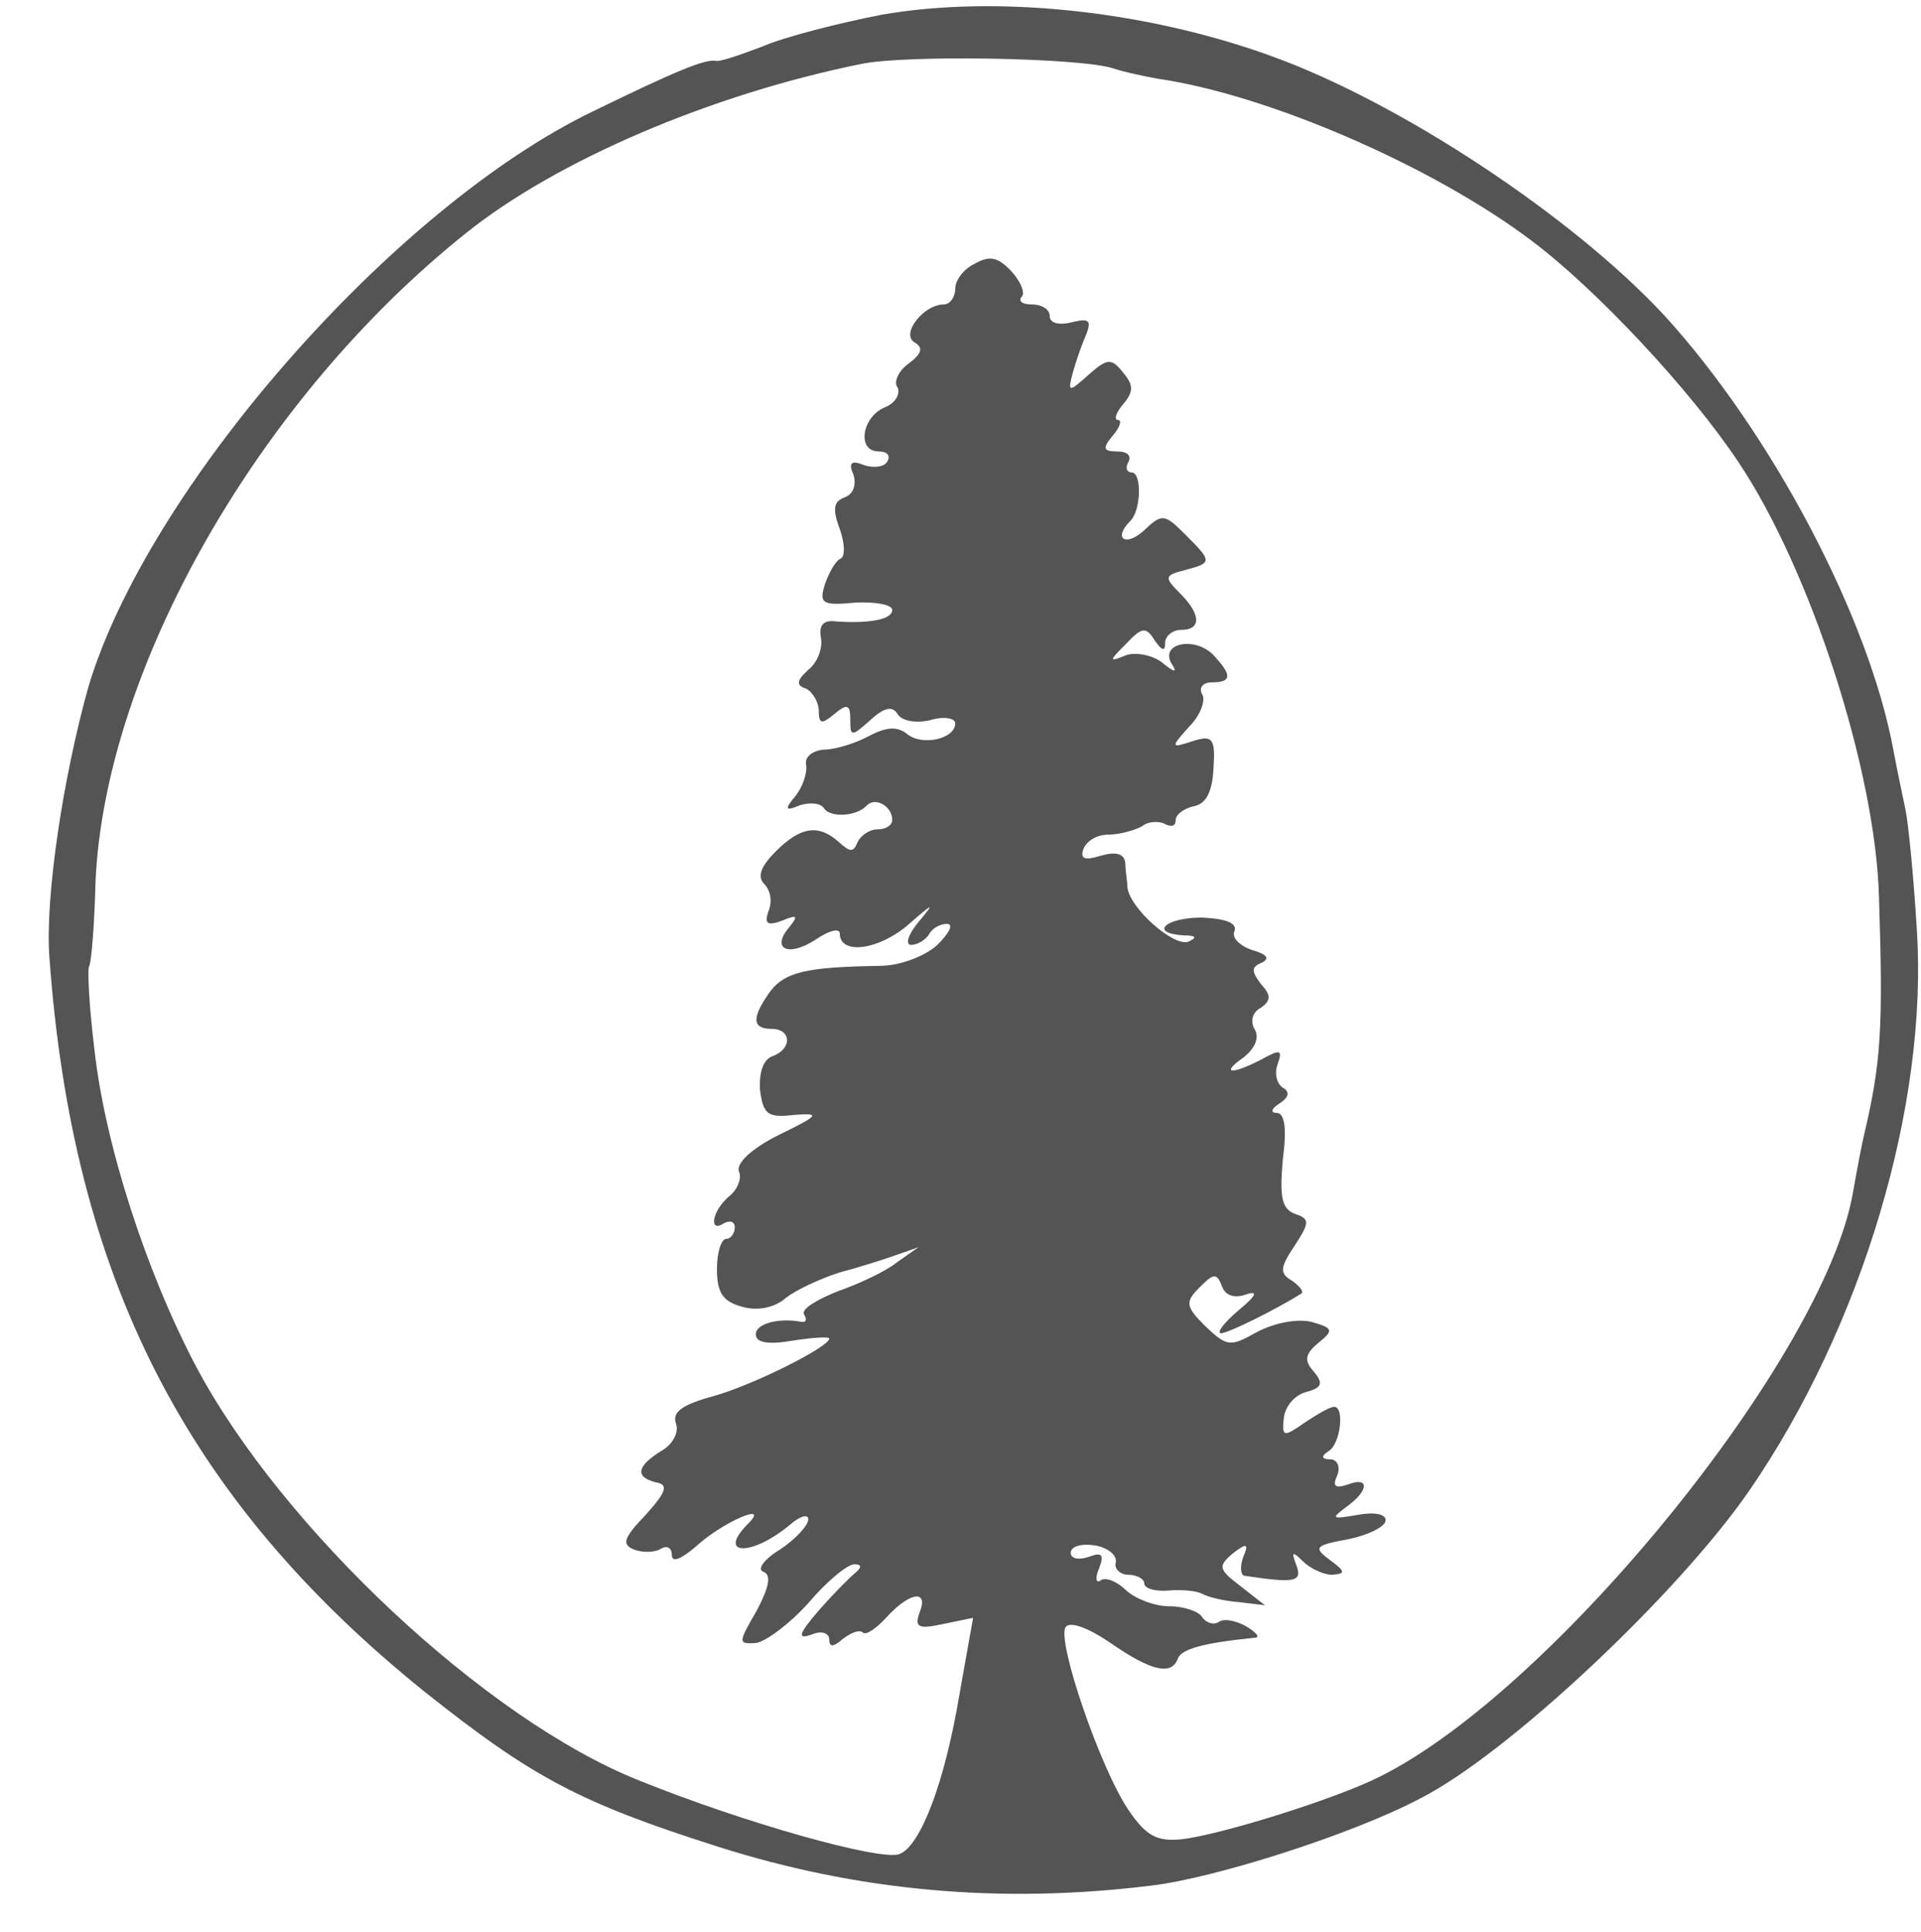 <svg id='svg-tree' version="1.0" 
    xmlns="http://www.w3.org/2000/svg" width="183pt" height="184pt" viewBox="0 0 183 184" preserveAspectRatio="xMidYMid meet">
    <g class='lines' id='svgGroupTree' transform="translate(0,184) scale(0.1,-0.1)" fill="#545454" stroke="none">
        <path d="M840 1826 c-41 -8 -92 -21 -113 -30 -21 -8 -41 -15 -45 -14 -10 2
       -37 -9 -117 -48 -191 -92 -425 -360 -481 -549 -24 -86 -41 -199 -37 -256 22
       -306 130 -517 357 -700 103 -82 148 -106 280 -148 132 -42 268 -55 413 -37 60
       7 192 49 256 83 83 42 246 195 314 294 107 156 170 367 159 534 -3 50 -8 101
       -11 115 -3 14 -8 38 -11 54 -23 127 -116 303 -218 415 -88 95 -253 204 -376
       248 -119 43 -261 58 -370 39z m220 -51 c12 -4 32 -8 43 -10 104 -15 262 -83
       357 -155 61 -46 150 -141 196 -210 69 -103 131 -295 134 -415 4 -124 2 -157
       -14 -225 -2 -8 -7 -34 -11 -57 -28 -156 -284 -472 -450 -555 -41 -21 -153 -56
       -190 -60 -23 -2 -33 3 -50 28 -27 40 -68 160 -60 174 4 6 21 0 43 -15 39 -27
       58 -31 64 -15 3 9 23 15 73 20 6 0 2 5 -8 11 -9 5 -21 8 -26 4 -5 -3 -12 -1
       -16 5 -3 5 -17 10 -31 10 -14 0 -32 7 -41 15 -8 8 -19 13 -24 10 -5 -4 -6 2
       -2 11 5 13 3 16 -10 11 -9 -3 -17 -2 -17 4 0 6 10 9 23 7 12 -2 21 -9 20 -16
       -2 -6 4 -12 12 -12 8 0 15 -4 15 -8 0 -5 10 -8 23 -7 12 1 26 0 32 -3 5 -3 21
       -7 35 -8 l25 -3 -23 18 c-21 16 -22 19 -8 31 14 11 16 10 10 -4 -3 -9 -2 -17
       2 -17 47 -7 55 -6 49 10 -5 13 -4 14 6 4 7 -7 20 -13 28 -13 13 1 13 3 -2 14
       -16 12 -15 14 18 20 19 4 35 12 35 18 0 6 -11 8 -27 5 -24 -4 -26 -4 -10 8 21
       15 22 29 1 21 -12 -4 -15 -2 -10 9 3 8 0 15 -7 15 -8 0 -9 3 -1 8 11 7 15 42
       5 42 -4 0 -16 -7 -28 -15 -20 -14 -22 -14 -20 4 1 11 10 22 21 25 15 4 17 8 8
       19 -10 11 -9 17 4 28 15 12 14 14 -7 20 -14 3 -35 -1 -52 -10 -25 -14 -28 -14
       -49 6 -19 19 -19 23 -5 37 13 13 16 14 21 1 3 -9 12 -12 23 -8 12 4 10 -1 -7
       -15 -14 -12 -21 -21 -17 -22 7 0 53 23 77 38 2 2 -2 7 -9 12 -12 7 -12 12 2
       33 15 23 15 26 0 31 -12 5 -14 16 -11 51 4 30 2 45 -6 45 -6 0 -5 4 3 9 9 6
       10 11 3 15 -6 4 -8 14 -5 22 5 14 3 15 -15 5 -29 -15 -40 -14 -17 2 11 9 15
       19 10 27 -4 7 -2 16 6 20 10 7 10 12 0 23 -9 12 -9 16 1 20 8 4 5 8 -9 12 -12
       4 -20 12 -17 18 3 8 -9 12 -31 13 -35 0 -51 -15 -17 -17 11 0 13 -2 4 -6 -14
       -5 -56 32 -58 52 0 5 -2 16 -2 23 -1 9 -9 11 -23 7 -16 -5 -20 -3 -17 6 3 8
       13 14 24 14 10 0 25 4 32 8 6 5 17 5 22 2 6 -3 10 -2 10 4 0 5 8 11 17 13 12
       2 18 14 19 36 2 29 -1 32 -20 26 -21 -7 -21 -6 -3 14 11 11 16 26 12 31 -3 6
       1 11 9 11 20 0 20 7 1 27 -18 17 -50 10 -39 -9 6 -9 3 -9 -9 1 -9 7 -25 10
       -34 7 -17 -7 -17 -6 0 11 15 16 19 16 27 3 7 -10 10 -11 10 -2 0 6 7 12 15 12
       20 0 19 15 -1 35 -15 15 -15 17 5 22 26 7 26 8 0 34 -20 20 -22 20 -40 3 -17
       -15 -29 -7 -12 10 10 10 11 46 1 46 -5 0 -6 5 -3 10 3 6 -1 10 -11 10 -13 0
       -14 3 -4 15 7 8 9 15 5 15 -4 0 -2 7 5 15 10 12 10 18 0 30 -11 14 -15 14 -33
       -2 -19 -17 -20 -17 -15 2 3 11 9 28 13 37 5 13 2 15 -14 11 -12 -3 -21 -1 -21
       6 0 6 -7 11 -17 11 -9 0 -13 3 -10 7 4 3 0 14 -9 24 -13 14 -21 16 -35 8 -11
       -5 -19 -16 -19 -24 0 -8 -5 -15 -11 -15 -19 0 -41 -28 -28 -36 9 -5 7 -11 -5
       -20 -10 -7 -15 -18 -11 -23 3 -6 -2 -15 -12 -19 -22 -9 -27 -42 -6 -42 8 0 12
       -4 8 -10 -3 -5 -13 -6 -22 -3 -12 5 -15 2 -10 -9 3 -10 0 -19 -9 -22 -10 -4
       -11 -11 -4 -30 5 -14 5 -26 1 -28 -5 -2 -11 -13 -15 -24 -6 -19 -3 -21 29 -18
       19 1 35 -2 35 -7 0 -9 -21 -13 -53 -11 -13 2 -17 -4 -15 -15 2 -10 -3 -24 -12
       -31 -11 -10 -12 -15 -2 -18 6 -3 12 -13 12 -21 0 -13 3 -13 15 -3 12 10 15 9
       15 -5 0 -17 1 -17 19 -1 13 12 21 14 26 6 4 -7 18 -9 31 -6 13 4 24 2 24 -3 0
       -15 -32 -22 -46 -10 -9 7 -19 7 -36 -2 -13 -7 -32 -13 -43 -13 -11 -1 -19 -7
       -17 -15 1 -7 -3 -20 -10 -29 -11 -13 -10 -15 4 -9 10 3 20 2 23 -3 6 -9 31 -8
       41 3 8 8 24 -1 24 -14 0 -5 -6 -9 -14 -9 -8 0 -16 -6 -19 -12 -4 -10 -7 -10
       -18 0 -19 17 -36 15 -60 -9 -14 -14 -18 -24 -11 -31 6 -6 8 -17 4 -26 -4 -12
       -1 -14 13 -9 14 6 16 5 7 -6 -18 -21 -1 -29 25 -12 13 9 23 11 23 6 0 -21 37
       -16 65 8 24 21 26 22 11 4 -11 -13 -14 -23 -8 -23 6 0 14 5 17 10 3 6 11 10
       17 10 7 0 2 -9 -9 -20 -12 -11 -36 -20 -55 -20 -70 -1 -90 -6 -104 -24 -18
       -25 -18 -36 1 -36 19 0 20 -19 1 -26 -9 -3 -13 -16 -12 -32 3 -23 7 -27 32
       -24 26 2 25 0 -14 -19 -26 -13 -41 -27 -38 -35 3 -7 -2 -18 -10 -24 -16 -14
       -19 -35 -4 -25 6 3 10 1 10 -4 0 -6 -4 -11 -8 -11 -5 0 -9 -13 -9 -29 0 -23 6
       -31 25 -36 15 -4 31 0 41 9 9 7 32 18 51 24 19 5 44 13 55 17 l20 7 -20 -14
       c-11 -9 -37 -21 -57 -28 -20 -8 -35 -17 -32 -22 3 -5 2 -8 -3 -7 -22 4 -43 -2
       -43 -12 0 -8 12 -10 35 -6 19 3 35 4 35 2 0 -8 -74 -45 -111 -55 -29 -8 -39
       -15 -35 -26 3 -8 -3 -20 -14 -26 -24 -15 -25 -25 -5 -30 12 -2 10 -9 -10 -31
       -21 -22 -23 -28 -11 -33 8 -3 20 -3 26 1 5 3 10 1 10 -6 0 -8 9 -4 23 8 25 23
       71 43 50 22 -31 -31 3 -32 40 -1 9 8 17 10 17 5 0 -6 -12 -19 -27 -29 -15 -9
       -22 -19 -16 -21 8 -3 6 -14 -6 -37 -18 -31 -18 -32 -1 -31 9 1 32 18 50 38 17
       20 37 37 44 37 7 0 7 -3 1 -8 -5 -4 -21 -20 -35 -36 -19 -22 -21 -28 -7 -23 9
       4 17 2 17 -5 0 -7 4 -7 13 1 8 6 16 9 19 6 3 -3 13 4 23 15 22 24 40 26 31 4
       -5 -14 -1 -16 22 -11 l29 6 -13 -73 c-14 -84 -37 -144 -57 -152 -18 -7 -149
       30 -248 70 -146 58 -340 240 -422 394 -48 91 -87 212 -97 302 -5 41 -7 77 -5
       80 2 3 5 39 6 80 9 203 155 460 353 618 86 69 233 132 376 161 42 9 209 6 240
       -4z" />
    </g>
</svg>